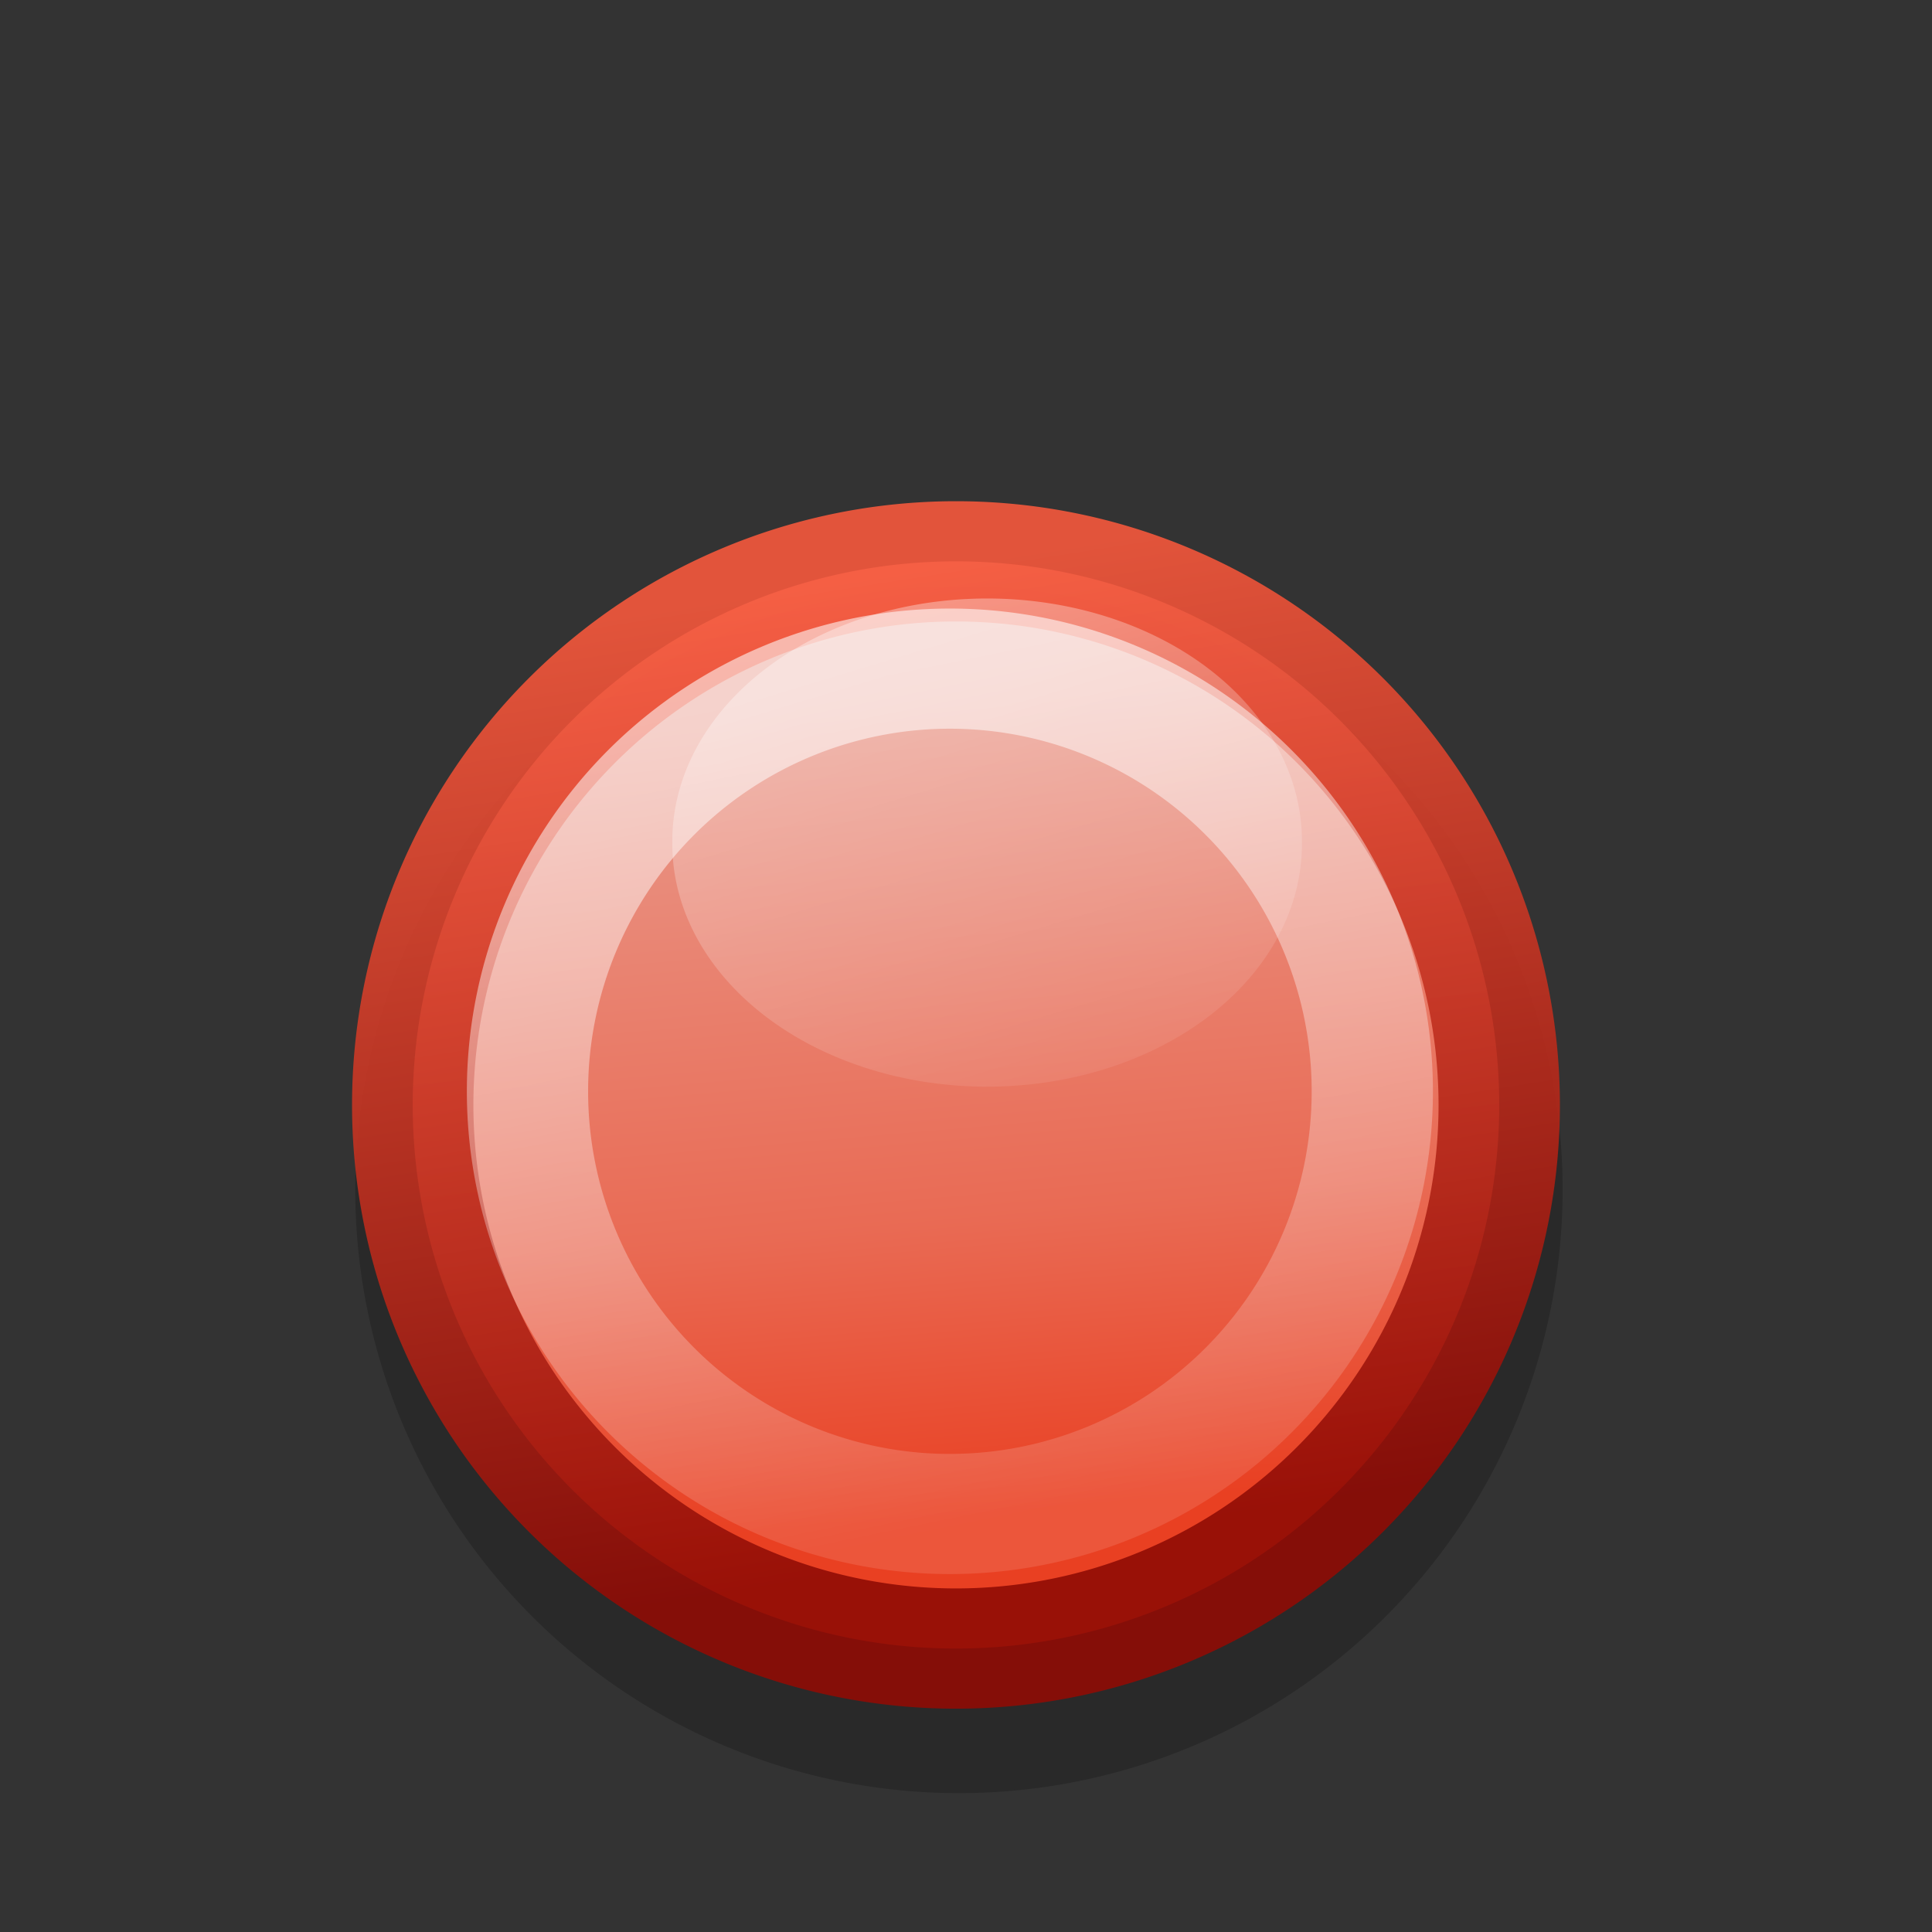 <?xml version="1.0" encoding="UTF-8" standalone="no"?>
<!-- Created with Inkscape (http://www.inkscape.org/) -->

<svg
   xmlns:dc="http://purl.org/dc/elements/1.1/"
   xmlns:cc="http://creativecommons.org/ns#"
   xmlns:rdf="http://www.w3.org/1999/02/22-rdf-syntax-ns#"
   xmlns:svg="http://www.w3.org/2000/svg"
   xmlns="http://www.w3.org/2000/svg"
   xmlns:xlink="http://www.w3.org/1999/xlink"
   version="1.1"
   width="16"
   height="16"
   id="svg4640">
  <rect width="100%" height="100%" fill="#333333" stroke="none"/>
  <defs
     id="defs4642">
    <linearGradient
       x1="307.778"
       y1="351.52"
       x2="308.361"
       y2="358.244"
       id="linearGradient7696-8"
       xlink:href="#linearGradient5870"
       gradientUnits="userSpaceOnUse" />
    <linearGradient
       id="linearGradient5870">
      <stop
         id="stop5872"
         style="stop-color:#ffa595;stop-opacity:1"
         offset="0" />
      <stop
         id="stop5874"
         style="stop-color:#ff7259;stop-opacity:1"
         offset="0.638" />
      <stop
         id="stop5876"
         style="stop-color:#ff4322;stop-opacity:1"
         offset="1" />
    </linearGradient>
    <linearGradient
       x1="306.033"
       y1="350.643"
       x2="307.316"
       y2="358.731"
       id="linearGradient7205-8-7"
       xlink:href="#linearGradient5878"
       gradientUnits="userSpaceOnUse" />
    <linearGradient
       id="linearGradient5878">
      <stop
         id="stop5880"
         style="stop-color:#f6583c;stop-opacity:1"
         offset="0" />
      <stop
         id="stop5882"
         style="stop-color:#900b05;stop-opacity:1"
         offset="1" />
    </linearGradient>
    <linearGradient
       x1="307.747"
       y1="359.656"
       x2="305.884"
       y2="350.618"
       id="linearGradient7270-9-9"
       xlink:href="#linearGradient7264-0-2"
       gradientUnits="userSpaceOnUse" />
    <linearGradient
       id="linearGradient7264-0-2">
      <stop
         id="stop7266-4-31"
         style="stop-color:#ffffff;stop-opacity:0.125"
         offset="0" />
      <stop
         id="stop7268-3-8"
         style="stop-color:#ffffff;stop-opacity:0.626"
         offset="1" />
    </linearGradient>
    <linearGradient
       id="linearGradient6339-0-4-0-3-4-5-4">
      <stop
         id="stop6341-1-8-2-7-5-3-1"
         style="stop-color:#ffffff;stop-opacity:0.348"
         offset="0" />
      <stop
         id="stop6343-8-2-3-13-2-9-6"
         style="stop-color:#ffffff;stop-opacity:0.053"
         offset="1" />
    </linearGradient>
    <linearGradient
       x1="151.122"
       y1="181.934"
       x2="158.487"
       y2="216.422"
       id="linearGradient5304"
       xlink:href="#linearGradient6339-0-4-0-3-4-5-4"
       gradientUnits="userSpaceOnUse" />
  </defs>
  <g
     id="layer1">
    <g
       transform="translate(-300,-345)"
       id="g7325-3"
       style="display:inline;enable-background:new">
      <path
         d="m 312.541,354.845 a 4.508,4.552 0 1 1 -9.016,0 4.508,4.552 0 1 1 9.016,0 z"
         transform="matrix(1.109,0,0,1.098,-33.667,-34.768)"
         id="path7187-0-4-11-5"
         style="opacity:0.2;fill:#000000;fill-opacity:1;stroke:none;display:inline;enable-background:new" />
      <path
         d="m 312.541,354.845 a 4.508,4.552 0 1 1 -9.016,0 4.508,4.552 0 1 1 9.016,0 z"
         transform="matrix(0.998,0,0,0.989,0.5,3.209)"
         id="path7187-7"
         style="opacity:0.897;fill:url(#linearGradient7696-8);fill-opacity:1;stroke:url(#linearGradient7205-8-7);stroke-width:1.007" />
      <path
         d="m 312.541,354.845 a 4.508,4.552 0 1 1 -9.016,0 4.508,4.552 0 1 1 9.016,0 z"
         transform="matrix(0.776,0,0,0.769,68.833,81.162)"
         id="path7187-4-3"
         style="opacity:0.897;fill:none;stroke:url(#linearGradient7270-9-9);stroke-width:1.294;stroke-opacity:1;display:inline;enable-background:new" />
      <path
         d="m 185.142,197.402 a 28.649,15.578 0 1 1 -57.297,0 28.649,15.578 0 1 1 57.297,0 z"
         transform="matrix(0.091,0,0,0.129,293.934,326.513)"
         id="path6917-4-4-7-1-9-8"
         style="fill:url(#linearGradient5304);fill-opacity:1;stroke:none;display:inline;enable-background:new" />
    </g>
  </g>
</svg>

